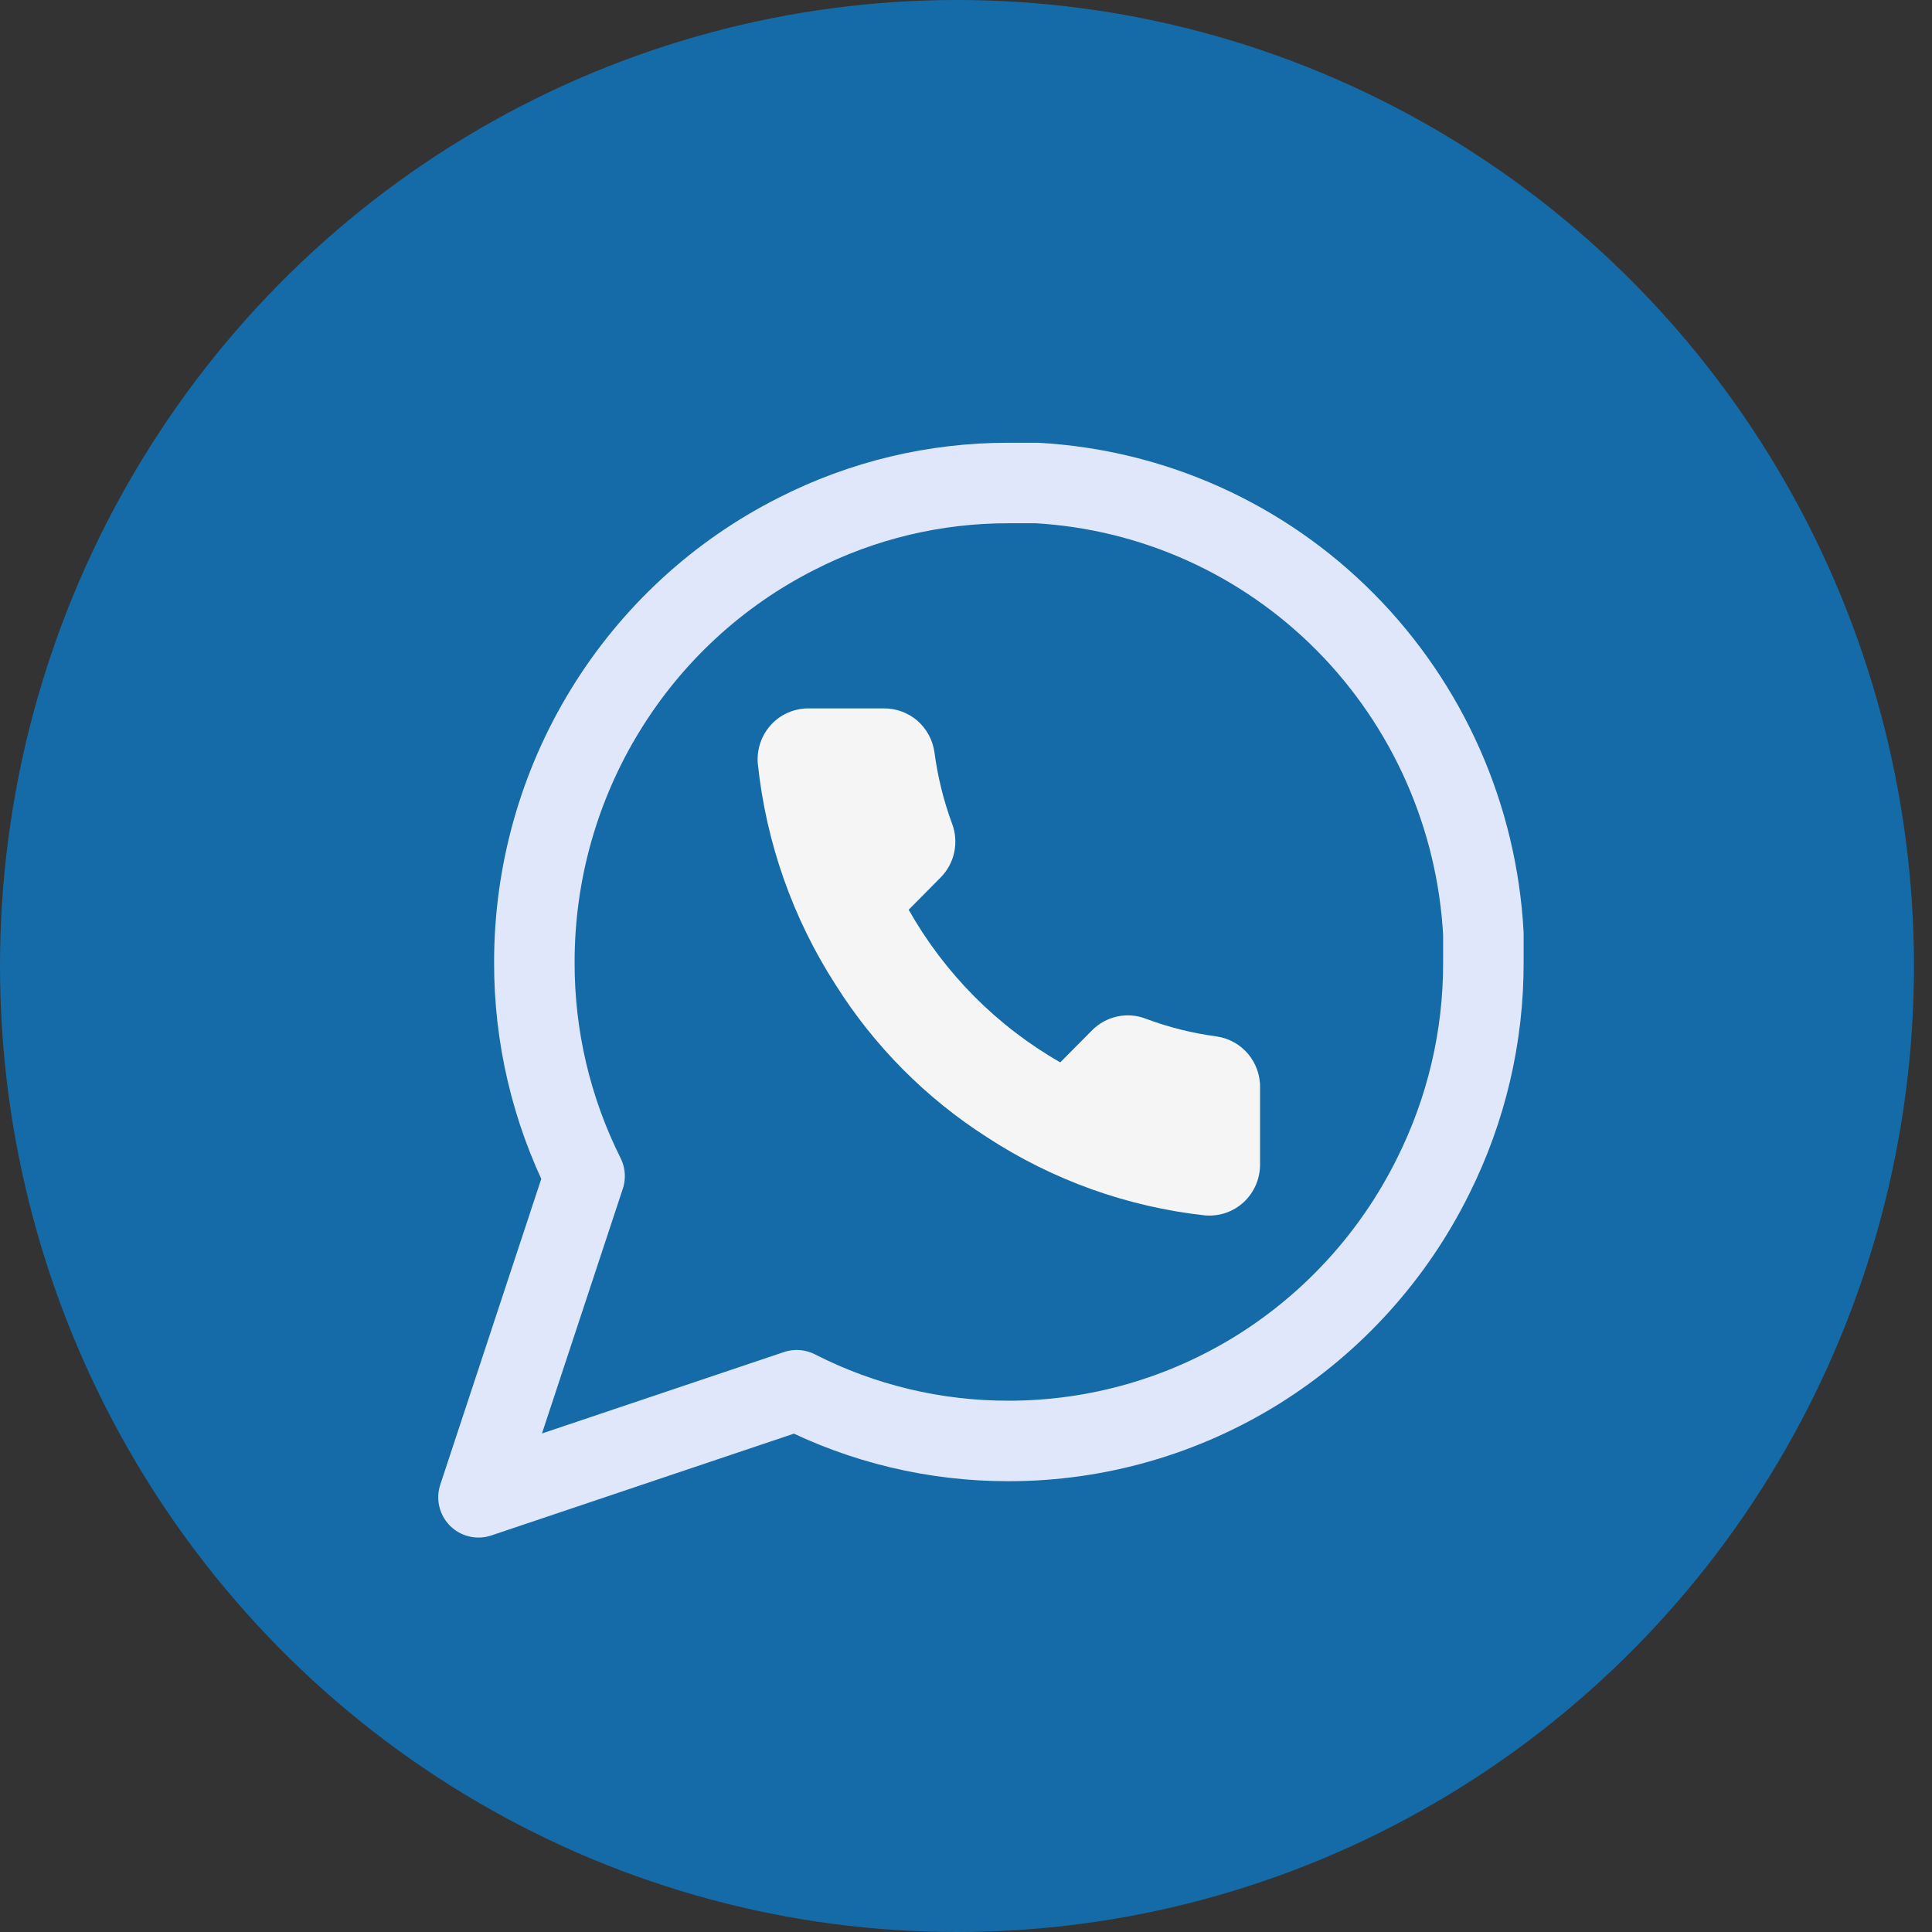 <svg width="24" height="24" viewBox="0 0 24 24" fill="none" xmlns="http://www.w3.org/2000/svg">
<rect x="0" y="0" width="24" height="24" fill="#333333" stroke="none"/>
<ellipse cx="11.888" cy="12" rx="11.888" ry="12" fill="#156BA8"/>
<path d="M15.653 13.517V14.465C15.653 14.553 15.635 14.64 15.6 14.721C15.565 14.802 15.514 14.874 15.45 14.934C15.385 14.993 15.309 15.039 15.226 15.067C15.143 15.095 15.056 15.105 14.969 15.098C14.003 14.992 13.075 14.659 12.261 14.127C11.502 13.642 10.859 12.994 10.378 12.23C9.847 11.405 9.517 10.466 9.414 9.489C9.406 9.402 9.417 9.314 9.444 9.231C9.472 9.147 9.517 9.071 9.576 9.006C9.634 8.941 9.706 8.889 9.786 8.854C9.865 8.819 9.952 8.8 10.039 8.8H10.98C11.132 8.799 11.28 8.853 11.396 8.953C11.511 9.053 11.586 9.192 11.608 9.344C11.648 9.647 11.721 9.945 11.827 10.232C11.87 10.345 11.879 10.468 11.854 10.586C11.829 10.705 11.771 10.813 11.686 10.899L11.288 11.301C11.734 12.092 12.385 12.748 13.171 13.197L13.569 12.796C13.654 12.711 13.762 12.652 13.88 12.627C13.997 12.602 14.119 12.611 14.231 12.654C14.516 12.761 14.812 12.835 15.113 12.875C15.265 12.897 15.405 12.974 15.504 13.092C15.604 13.211 15.657 13.362 15.653 13.517Z" fill="#F5F5F5"/>
<path d="M18.427 11.95C18.43 12.874 18.216 13.785 17.803 14.61C17.314 15.598 16.561 16.429 15.631 17.011C14.7 17.592 13.627 17.9 12.533 17.9C11.617 17.902 10.714 17.687 9.897 17.27L5.944 18.6L7.262 14.61C6.849 13.785 6.635 12.874 6.638 11.95C6.638 10.845 6.943 9.762 7.519 8.823C8.095 7.883 8.918 7.124 9.897 6.63C10.714 6.213 11.617 5.998 12.533 6H12.879C14.325 6.081 15.69 6.696 16.714 7.73C17.737 8.763 18.348 10.141 18.427 11.6V11.95Z" stroke="#E0E7FB" stroke-linecap="round" stroke-linejoin="round"/>
</svg>
